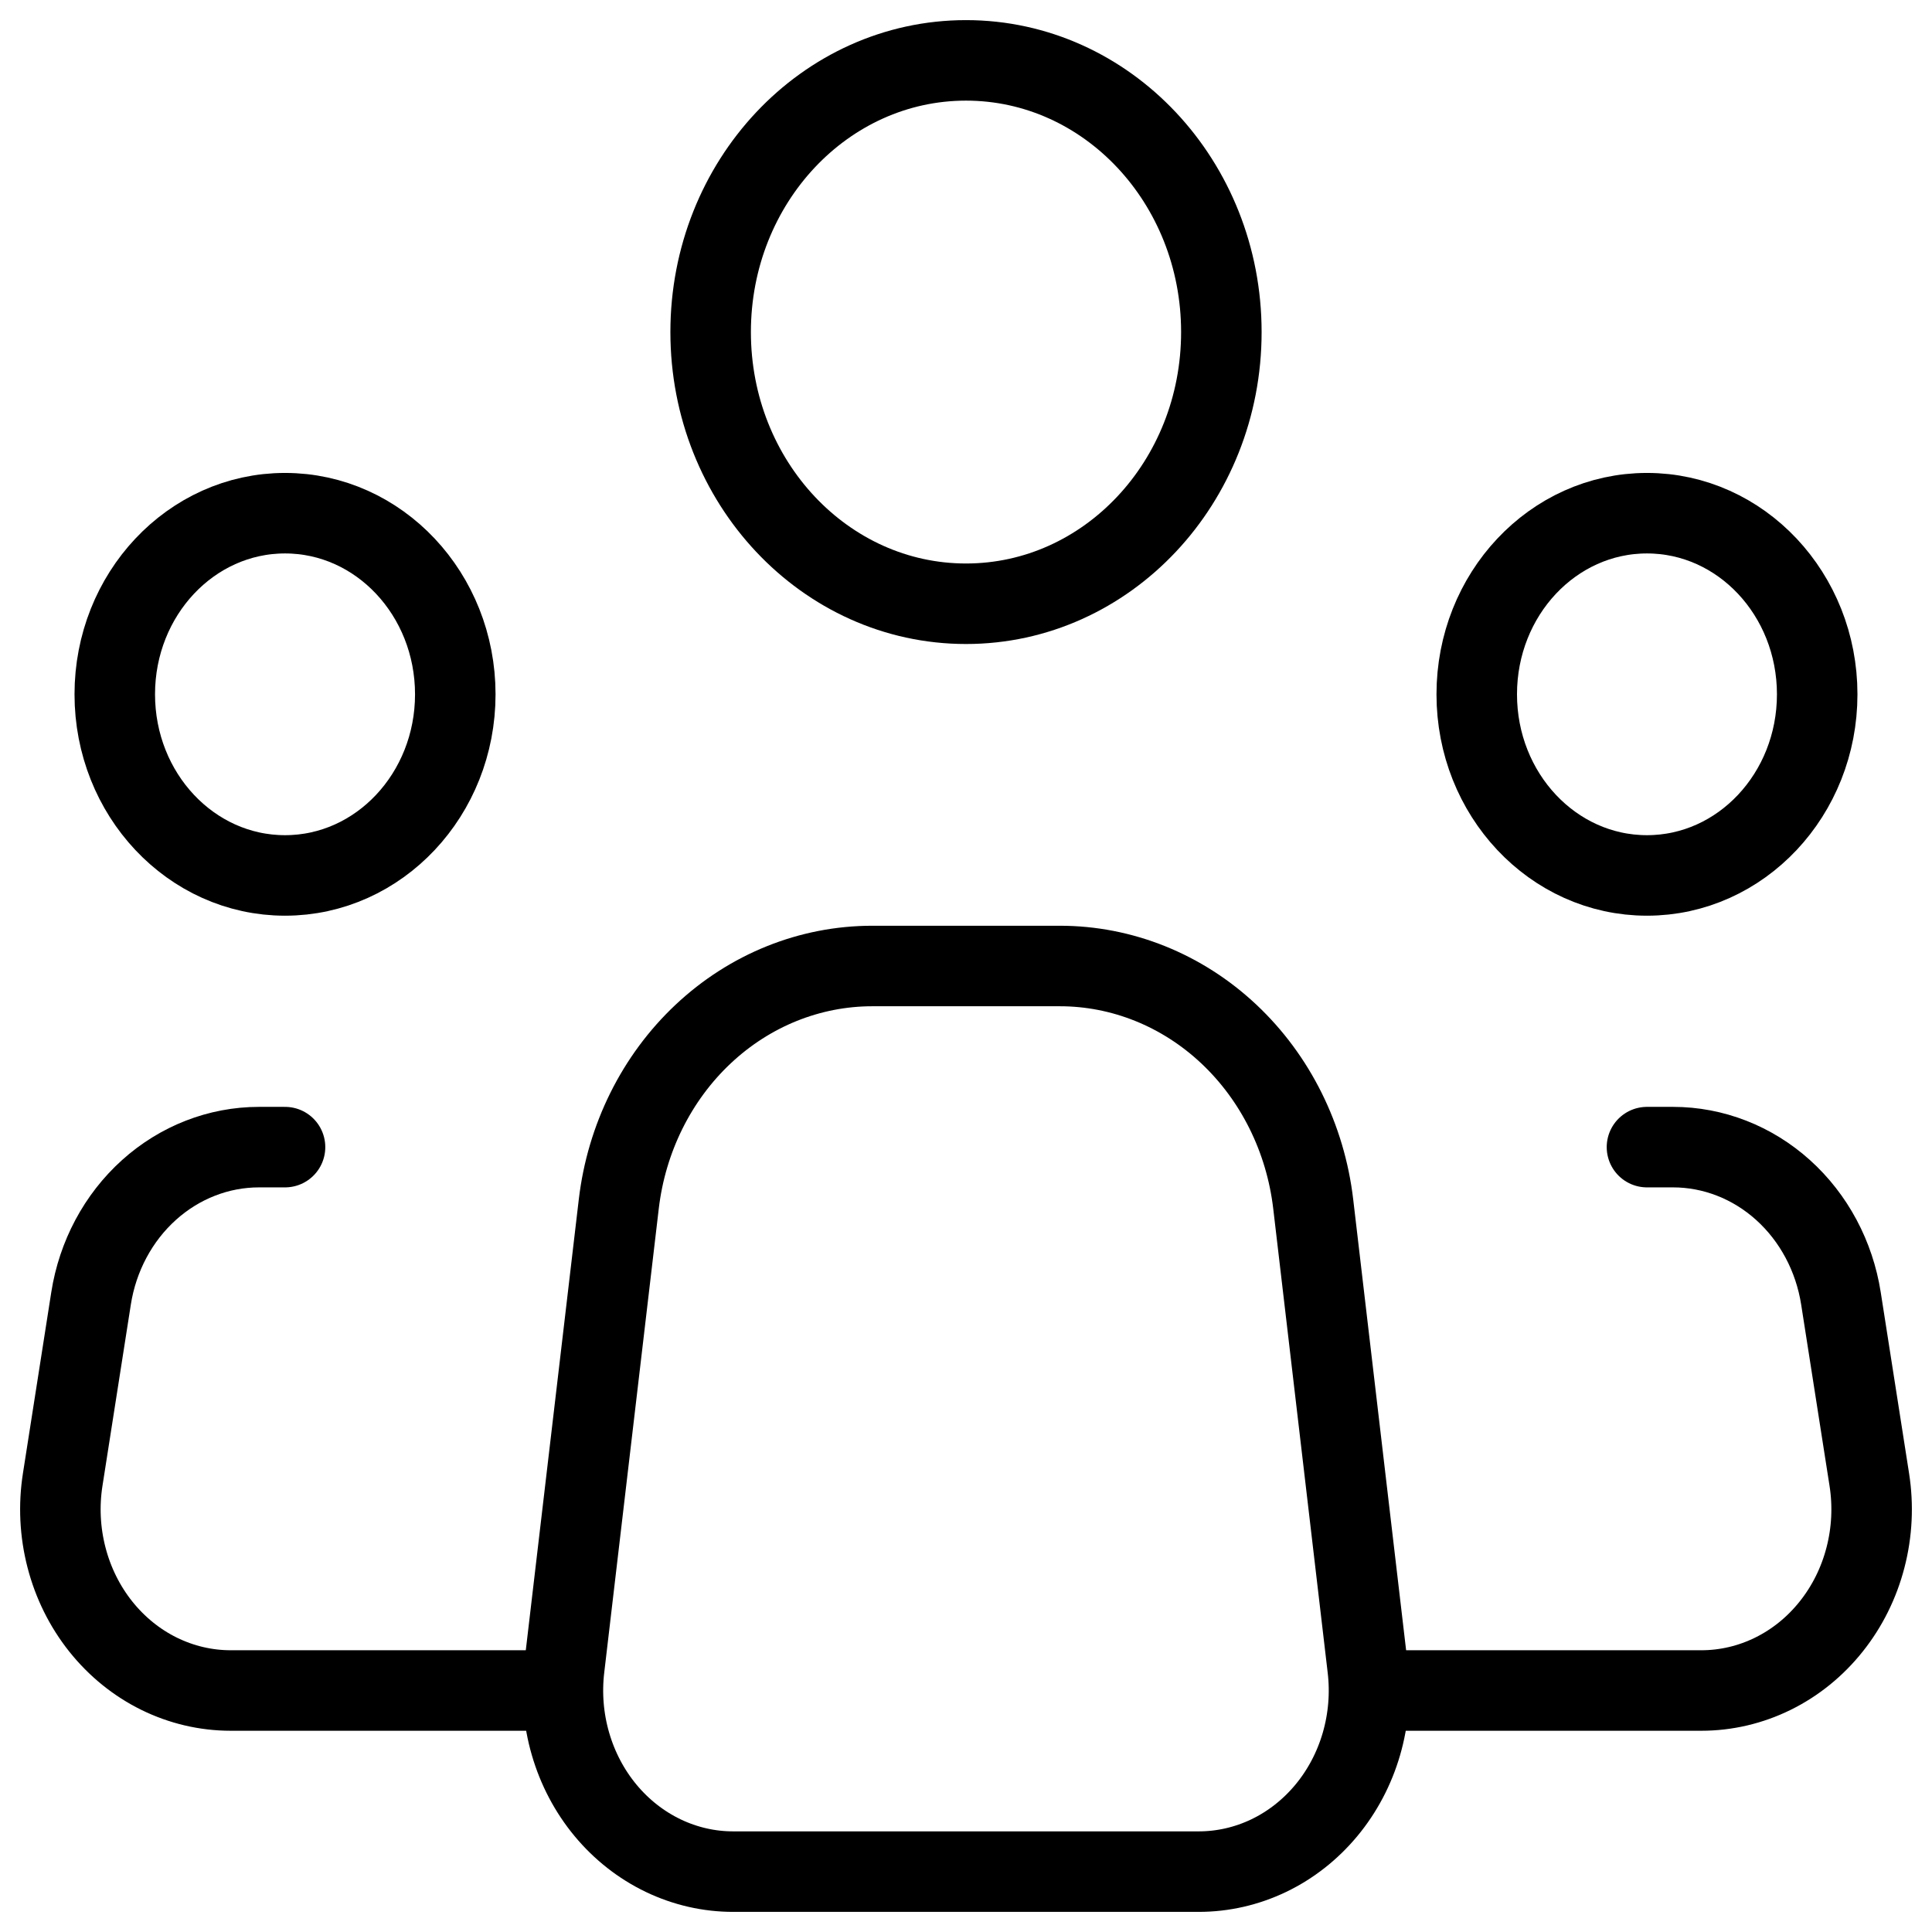 <svg width="64" height="64" viewBox="0 0 64 64" fill="none" xmlns="http://www.w3.org/2000/svg">
<path d="M45.306 55.256L43.502 39.884C43.246 37.707 42.251 35.704 40.705 34.252C39.159 32.8 37.167 31.999 35.105 32H28.89C26.828 32.001 24.838 32.802 23.293 34.254C21.748 35.706 20.754 37.708 20.498 39.884L18.691 55.256C18.592 56.1 18.662 56.958 18.899 57.771C19.135 58.584 19.531 59.335 20.06 59.972C20.59 60.61 21.241 61.121 21.971 61.471C22.7 61.82 23.491 62.001 24.291 62H39.709C40.509 62 41.3 61.819 42.029 61.47C42.758 61.12 43.408 60.609 43.938 59.971C44.467 59.334 44.863 58.583 45.099 57.77C45.335 56.957 45.406 56.1 45.306 55.256V55.256Z" stroke="black" stroke-width="2.667" stroke-linecap="round" stroke-linejoin="round"/>
<path d="M32 20C36.672 20 40.459 15.971 40.459 11C40.459 6.029 36.672 2 32 2C27.328 2 23.541 6.029 23.541 11C23.541 15.971 27.328 20 32 20Z" stroke="black" stroke-width="2.667"/>
<path d="M9.442 29C12.557 29 15.082 26.314 15.082 23C15.082 19.686 12.557 17 9.442 17C6.327 17 3.802 19.686 3.802 23C3.802 26.314 6.327 29 9.442 29Z" stroke="black" stroke-width="2.667"/>
<path d="M54.558 29C57.673 29 60.197 26.314 60.197 23C60.197 19.686 57.673 17 54.558 17C51.443 17 48.919 19.686 48.919 23C48.919 26.314 51.443 29 54.558 29Z" stroke="black" stroke-width="2.667"/>
<path d="M9.442 38H8.579C7.244 38 5.952 38.504 4.934 39.421C3.915 40.339 3.235 41.612 3.016 43.013L2.077 49.013C1.942 49.873 1.985 50.753 2.203 51.593C2.42 52.434 2.807 53.213 3.336 53.878C3.866 54.543 4.525 55.078 5.268 55.444C6.012 55.81 6.821 56 7.64 56H17.901M54.558 38H55.421C56.756 38 58.048 38.504 59.066 39.421C60.085 40.339 60.765 41.612 60.984 43.013L61.923 49.013C62.058 49.873 62.015 50.753 61.797 51.593C61.58 52.434 61.193 53.213 60.663 53.878C60.134 54.543 59.475 55.078 58.731 55.444C57.988 55.81 57.179 56 56.36 56H46.099" stroke="black" stroke-width="2.667" stroke-linecap="round" stroke-linejoin="round"/>
</svg>
